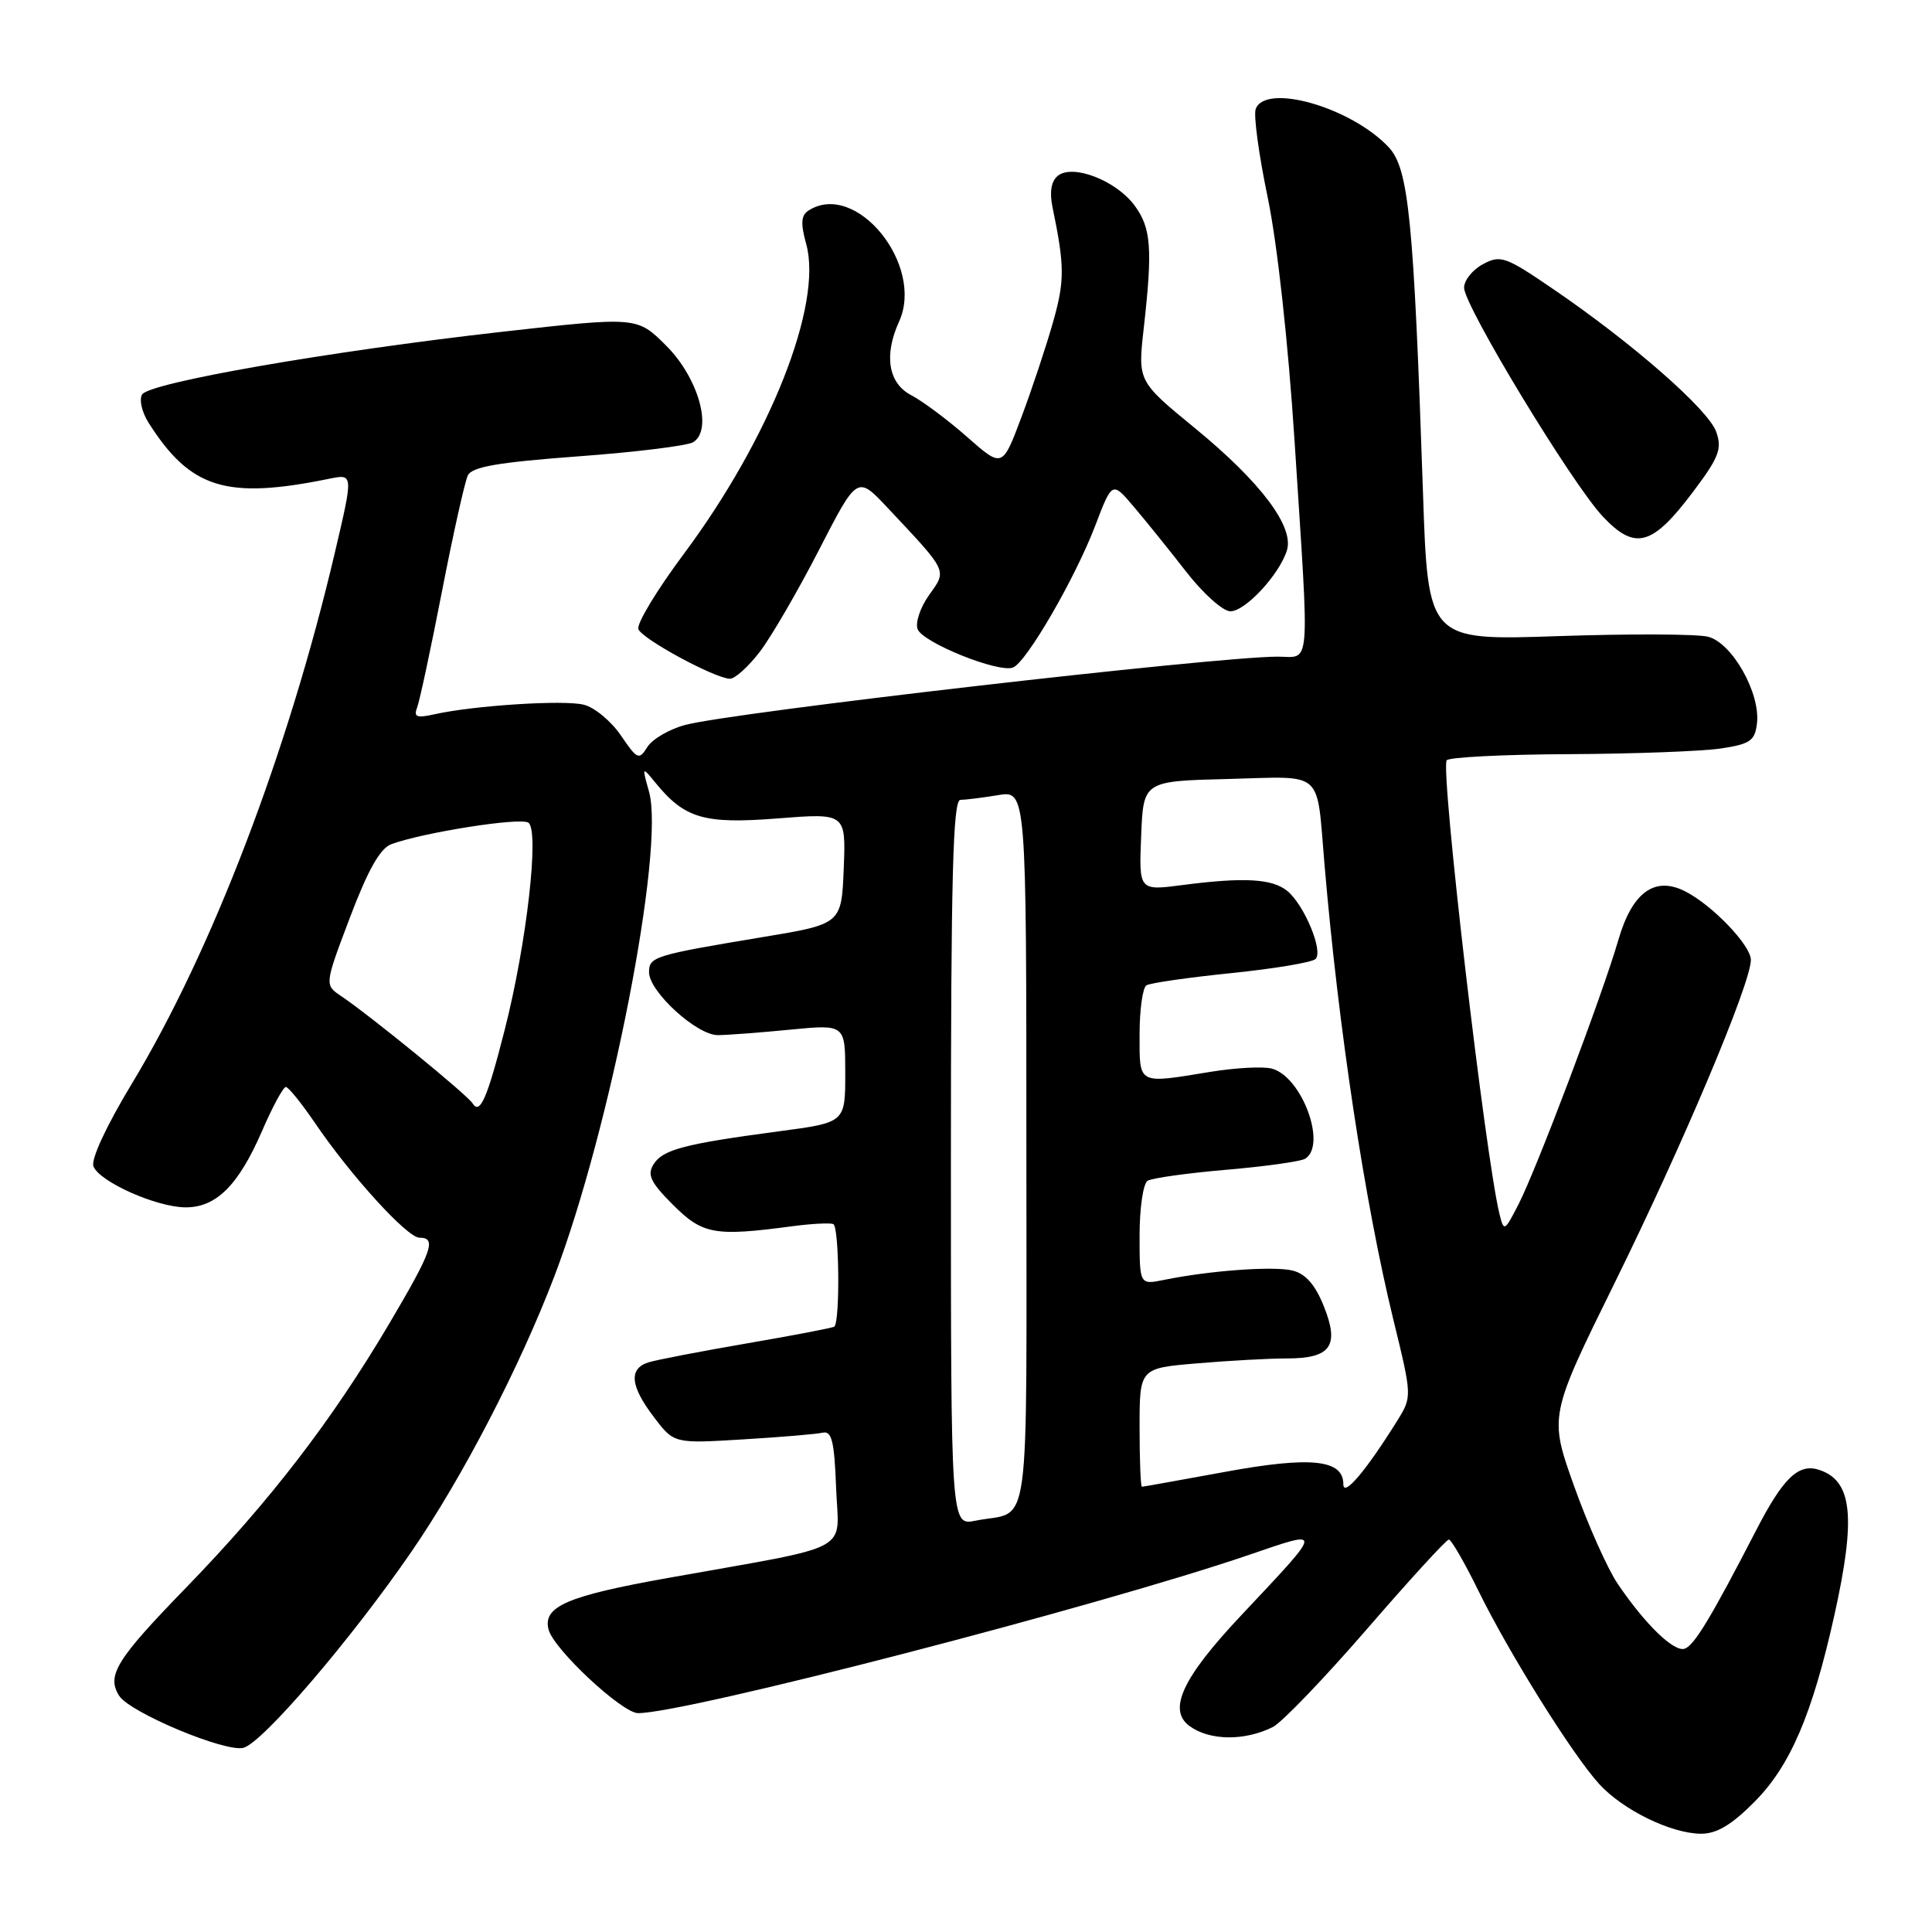 <?xml version="1.0" encoding="UTF-8" standalone="no"?>
<!DOCTYPE svg PUBLIC "-//W3C//DTD SVG 1.1//EN" "http://www.w3.org/Graphics/SVG/1.1/DTD/svg11.dtd" >
<svg xmlns="http://www.w3.org/2000/svg" xmlns:xlink="http://www.w3.org/1999/xlink" version="1.1" viewBox="0 0 256 256">
 <g >
 <path fill="currentColor"
d=" M 232.48 238.75 C 237.23 233.97 240.14 227.17 243.07 214.00 C 245.96 200.97 245.45 196.17 241.00 194.75 C 238.30 193.89 236.27 195.85 232.72 202.73 C 226.77 214.25 224.55 217.95 223.26 218.45 C 221.87 218.99 218.06 215.32 214.37 209.89 C 213.02 207.90 210.42 202.08 208.59 196.95 C 205.26 187.63 205.26 187.63 213.98 169.93 C 223.06 151.50 232.00 130.29 232.00 127.19 C 232.00 125.27 226.93 119.97 223.32 118.12 C 219.28 116.05 216.28 118.21 214.45 124.52 C 212.32 131.85 203.61 154.91 201.19 159.62 C 199.37 163.17 199.27 163.22 198.70 160.91 C 196.81 153.24 190.86 102.18 191.69 100.75 C 191.92 100.34 199.18 99.97 207.81 99.93 C 216.44 99.89 225.53 99.55 228.00 99.18 C 231.93 98.59 232.54 98.16 232.81 95.83 C 233.27 91.82 229.50 85.16 226.32 84.37 C 224.86 84.00 215.92 83.97 206.44 84.29 C 189.21 84.88 189.21 84.88 188.55 65.19 C 187.32 28.98 186.66 22.33 184.00 19.50 C 179.05 14.23 167.72 10.97 166.39 14.43 C 166.08 15.22 166.80 20.51 167.98 26.18 C 169.26 32.35 170.69 45.35 171.54 58.50 C 173.54 89.52 173.74 87.00 169.25 87.01 C 160.81 87.04 96.94 94.40 90.79 96.06 C 88.68 96.62 86.43 97.94 85.78 98.98 C 84.67 100.75 84.45 100.65 82.27 97.45 C 80.99 95.57 78.78 93.73 77.36 93.38 C 74.72 92.71 62.81 93.48 57.59 94.64 C 55.20 95.18 54.78 95.01 55.28 93.72 C 55.61 92.86 57.09 85.93 58.57 78.33 C 60.05 70.72 61.59 63.83 61.99 63.00 C 62.54 61.85 65.99 61.26 76.61 60.47 C 84.25 59.91 91.11 59.06 91.86 58.59 C 94.48 56.96 92.56 50.09 88.28 45.81 C 84.42 41.95 84.42 41.95 66.38 43.98 C 43.57 46.56 19.80 50.70 18.83 52.27 C 18.42 52.94 18.80 54.61 19.67 55.99 C 25.23 64.76 29.97 66.23 43.66 63.43 C 46.82 62.79 46.82 62.79 44.39 73.14 C 38.18 99.64 28.07 126.07 17.43 143.66 C 14.11 149.15 12.03 153.63 12.38 154.54 C 13.16 156.58 20.70 159.95 24.56 159.98 C 28.64 160.01 31.59 157.07 34.71 149.89 C 36.11 146.65 37.54 144.01 37.88 144.03 C 38.22 144.04 39.95 146.18 41.72 148.78 C 46.51 155.82 53.96 164.00 55.58 164.00 C 57.89 164.00 57.29 165.71 51.60 175.35 C 43.97 188.26 35.75 198.94 24.62 210.41 C 15.42 219.88 14.09 222.02 15.79 224.70 C 17.21 226.93 29.91 232.24 32.27 231.59 C 34.84 230.88 46.59 217.15 54.55 205.56 C 61.27 195.79 68.87 181.13 73.45 169.13 C 80.87 149.68 88.13 112.53 86.00 104.90 C 85.06 101.57 85.08 101.55 86.77 103.62 C 90.70 108.46 93.23 109.21 102.99 108.45 C 112.09 107.73 112.09 107.73 111.80 115.09 C 111.50 122.44 111.50 122.44 101.00 124.18 C 86.69 126.56 86.00 126.77 86.00 128.82 C 86.00 131.40 92.36 137.21 95.15 137.16 C 96.44 137.15 100.76 136.82 104.75 136.43 C 112.00 135.73 112.00 135.73 112.00 142.23 C 112.00 148.74 112.00 148.74 103.25 149.90 C 90.70 151.57 87.83 152.32 86.61 154.26 C 85.72 155.67 86.19 156.66 89.19 159.66 C 93.11 163.57 94.68 163.86 105.00 162.48 C 107.47 162.15 109.91 162.02 110.41 162.19 C 111.20 162.46 111.33 175.00 110.56 175.78 C 110.40 175.94 105.22 176.93 99.06 177.99 C 92.89 179.05 86.98 180.19 85.92 180.52 C 83.28 181.36 83.51 183.67 86.66 187.79 C 89.31 191.28 89.31 191.28 98.41 190.73 C 103.41 190.43 108.17 190.03 109.00 189.84 C 110.21 189.56 110.56 190.96 110.79 197.17 C 111.12 205.91 113.54 204.61 88.50 209.09 C 75.14 211.47 71.89 212.88 72.69 215.93 C 73.37 218.54 82.44 227.00 84.55 227.00 C 90.91 227.00 145.32 212.91 165.35 206.08 C 175.45 202.63 175.49 202.31 164.43 214.08 C 156.66 222.34 154.70 226.57 157.62 228.71 C 160.29 230.66 164.91 230.71 168.66 228.84 C 169.85 228.24 175.45 222.41 181.11 215.88 C 186.76 209.35 191.65 204.00 191.98 204.00 C 192.30 204.00 194.06 207.04 195.88 210.75 C 199.91 218.98 208.33 232.47 211.89 236.38 C 215.02 239.82 221.41 242.95 225.38 242.98 C 227.46 242.99 229.44 241.82 232.48 238.75 Z  M 100.69 86.35 C 102.22 84.34 105.75 78.26 108.53 72.85 C 113.59 63.01 113.59 63.01 117.58 67.25 C 125.68 75.88 125.50 75.49 123.10 78.86 C 121.94 80.49 121.26 82.52 121.59 83.37 C 122.28 85.16 132.33 89.20 134.23 88.45 C 136.02 87.74 142.47 76.61 145.13 69.64 C 147.37 63.77 147.37 63.77 150.23 67.14 C 151.80 68.99 154.92 72.86 157.17 75.75 C 159.41 78.64 162.05 81.00 163.03 81.00 C 165.01 81.00 169.49 76.18 170.52 72.94 C 171.51 69.81 167.09 63.92 158.37 56.76 C 150.76 50.52 150.76 50.52 151.55 43.51 C 152.74 32.94 152.54 30.20 150.33 27.22 C 147.88 23.91 142.13 21.69 140.16 23.30 C 139.29 24.01 139.05 25.44 139.46 27.44 C 141.08 35.26 141.09 37.19 139.54 42.66 C 138.63 45.87 136.75 51.54 135.35 55.26 C 132.82 62.01 132.82 62.01 128.16 57.91 C 125.60 55.65 122.26 53.16 120.75 52.37 C 117.71 50.80 117.09 47.09 119.13 42.62 C 122.54 35.12 113.44 23.90 107.16 27.88 C 106.14 28.53 106.06 29.56 106.83 32.35 C 109.04 40.35 102.03 58.07 90.60 73.41 C 87.03 78.20 84.32 82.68 84.59 83.37 C 85.09 84.67 94.60 89.83 96.70 89.94 C 97.36 89.97 99.15 88.36 100.69 86.35 Z  M 224.24 65.30 C 227.77 60.62 228.21 59.50 227.41 57.22 C 226.38 54.29 216.37 45.51 205.86 38.34 C 199.50 33.99 198.83 33.75 196.51 35.00 C 195.13 35.73 194.00 37.14 194.00 38.12 C 194.00 40.52 208.31 64.13 212.39 68.45 C 216.64 72.96 218.91 72.36 224.24 65.30 Z  M 126.00 154.08 C 126.00 116.29 126.27 106.00 127.25 105.99 C 127.94 105.98 130.19 105.70 132.25 105.36 C 136.00 104.74 136.00 104.74 136.00 152.30 C 136.00 205.21 136.71 200.00 129.25 201.50 C 126.00 202.16 126.00 202.16 126.00 154.08 Z  M 178.00 196.67 C 178.00 193.39 173.71 192.94 162.33 195.03 C 156.43 196.11 151.48 197.00 151.31 197.00 C 151.14 197.00 151.00 193.47 151.00 189.15 C 151.00 181.29 151.00 181.29 158.65 180.65 C 162.86 180.29 168.20 180.00 170.53 180.00 C 176.34 180.00 177.52 178.34 175.42 173.10 C 174.29 170.26 173.01 168.79 171.29 168.36 C 168.81 167.74 160.40 168.34 154.25 169.59 C 151.00 170.25 151.00 170.25 151.00 163.68 C 151.00 160.07 151.48 156.82 152.06 156.46 C 152.65 156.10 157.35 155.44 162.50 155.00 C 167.65 154.56 172.35 153.90 172.94 153.54 C 175.87 151.72 172.48 142.59 168.49 141.59 C 167.31 141.29 163.68 141.49 160.42 142.02 C 150.65 143.62 151.00 143.80 151.00 137.06 C 151.00 133.79 151.41 130.87 151.91 130.56 C 152.41 130.25 157.47 129.52 163.16 128.94 C 168.85 128.36 173.87 127.52 174.32 127.07 C 175.37 126.04 172.84 119.94 170.59 118.07 C 168.60 116.43 164.88 116.21 156.71 117.27 C 150.91 118.03 150.91 118.03 151.21 110.76 C 151.50 103.50 151.50 103.50 162.72 103.22 C 175.61 102.89 174.41 101.83 175.50 114.50 C 177.35 136.26 180.83 159.27 184.61 174.79 C 187.12 185.07 187.12 185.07 185.12 188.29 C 180.98 194.92 178.00 198.44 178.00 196.67 Z  M 62.62 146.20 C 61.93 145.08 49.06 134.58 45.22 132.00 C 42.99 130.50 42.99 130.50 46.37 121.57 C 48.76 115.26 50.37 112.41 51.85 111.86 C 56.05 110.31 68.85 108.29 70.00 109.00 C 71.51 109.93 69.80 125.01 66.87 136.48 C 64.56 145.56 63.59 147.77 62.62 146.20 Z "/>
</g>
</svg>